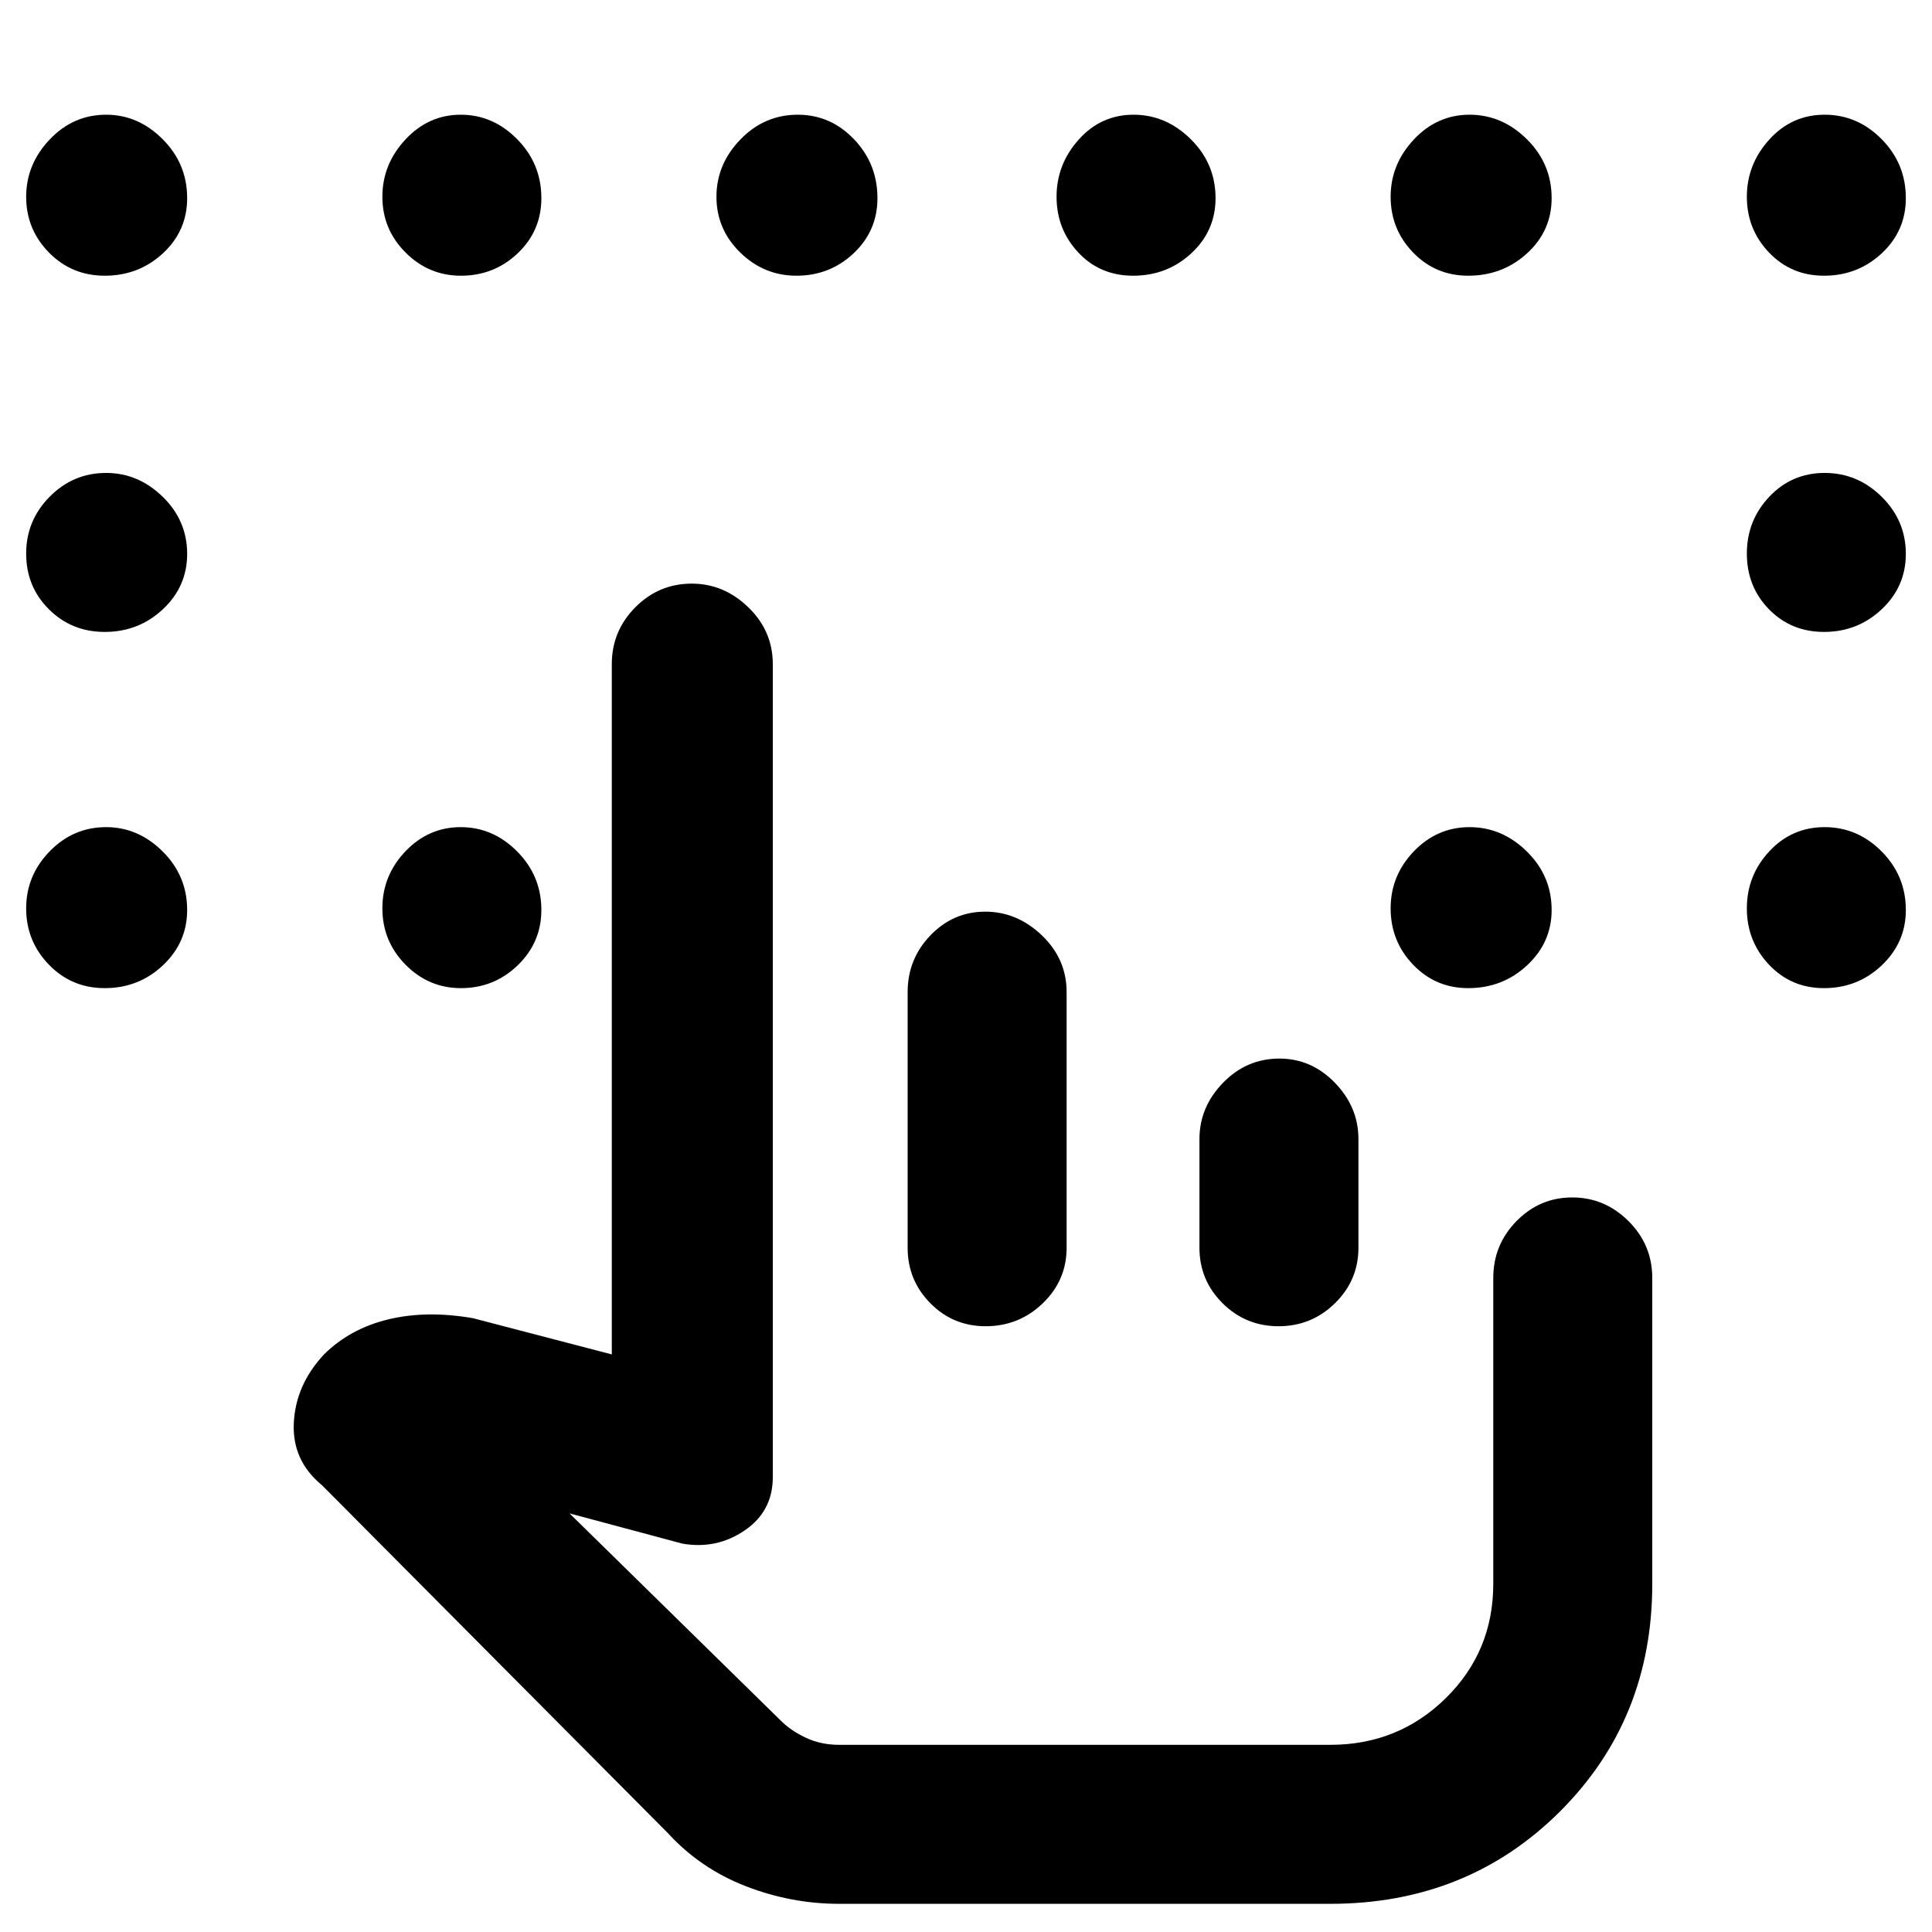 <svg xmlns="http://www.w3.org/2000/svg" height="48" viewBox="0 -960 960 960" width="48"><path d="M52.05-823q-16.45 0-27.75-11.54T13-862.23q0-16.15 11.69-28.46Q36.37-903 52.74-903q15.94 0 28.1 12.18Q93-878.64 93-861.54q0 16.24-12.03 27.39Q68.93-823 52.05-823Zm176.99 0q-16.04 0-27.54-11.54T190-862.23q0-16.15 11.46-28.46Q212.92-903 228.95-903q16.03 0 28.04 12.18Q269-878.64 269-861.54q0 16.24-11.75 27.39Q245.5-823 229.04-823Zm166.71 0q-16.15 0-27.95-11.54T356-862.23q0-16.15 11.89-28.46Q379.78-903 396.44-903q16.23 0 27.9 12.18Q436-878.64 436-861.54q0 16.24-11.83 27.39Q412.33-823 395.75-823Zm167.3 0q-16.45 0-27.25-11.54T525-862.23q0-16.15 11.05-28.46Q547.1-903 563.25-903q16.14 0 28.45 12.18 12.3 12.18 12.3 29.28 0 16.24-12.03 27.39Q579.93-823 563.05-823Zm166.49 0q-16.24 0-27.39-11.54Q691-846.08 691-862.23q0-16.15 11.54-28.46Q714.08-903 730.23-903q16.15 0 28.46 12.18Q771-878.64 771-861.54q0 16.24-12.18 27.39Q746.64-823 729.54-823Zm176.79 0Q890-823 879-834.54t-11-27.69q0-16.15 11.17-28.46Q890.34-903 906.67-903q16.32 0 28.33 12.18 12 12.18 12 29.28 0 16.24-11.95 27.39Q923.09-823 906.33-823ZM52.05-646q-16.45 0-27.75-11.25T13-684.95q0-16.44 11.69-28.25Q36.37-725 52.74-725q15.94 0 28.1 11.83Q93-701.33 93-684.75q0 16.15-12.03 27.45Q68.93-646 52.05-646Zm0 177q-16.45 0-27.75-11.66T13-508.65q0-16.32 11.69-28.34Q36.37-549 52.74-549q15.94 0 28.1 12.1Q93-524.8 93-507.82q0 16.12-12.03 27.47Q68.93-469 52.05-469Zm176.99 0q-16.04 0-27.54-11.66T190-508.65q0-16.32 11.46-28.34Q212.92-549 228.95-549q16.03 0 28.04 12.1Q269-524.8 269-507.82q0 16.12-11.75 27.47Q245.5-469 229.04-469Zm500.5 0q-16.24 0-27.39-11.66Q691-492.32 691-508.65q0-16.32 11.54-28.34Q714.08-549 730.23-549q16.15 0 28.46 12.1Q771-524.8 771-507.82q0 16.12-12.18 27.47Q746.64-469 729.54-469Zm176.79 0Q890-469 879-480.66t-11-27.99q0-16.32 11.17-28.34Q890.34-549 906.67-549q16.32 0 28.33 12.1 12 12.1 12 29.08 0 16.12-11.95 27.47Q923.09-469 906.33-469Zm0-177Q890-646 879-657.25t-11-27.7q0-16.44 11.17-28.25 11.17-11.8 27.5-11.8 16.32 0 28.33 11.83 12 11.84 12 28.42 0 16.15-11.95 27.45-11.96 11.3-28.72 11.3ZM661-93H412.5 661ZM417-14q-23.88 0-46.44-8.77T332-49L160-222q-15-12.31-14-31.16Q147-272 161-287q12.96-12.83 31.98-17.42Q212-309 235-305l69 18v-343q0-16.47 11.69-28.24Q327.37-670 343.74-670q15.93 0 28.1 11.76Q384-646.47 384-630v404q0 16.95-14 26.48-14 9.52-31 6.52l-56-15 105 103q5 5 12.48 8.5T417-93h244q33.81 0 57.41-23.21Q742-139.41 742-173.03V-325q0-16.48 11.54-28.24Q765.08-365 781.23-365q16.15 0 27.96 11.76Q821-341.48 821-325v152q0 67.46-45.97 113.23Q729.05-14 661-14H417Zm72.53-493q15.85 0 28.16 11.76T530-467v127q0 16.15-11.83 27.58Q506.33-301 489.75-301q-16.15 0-27.45-11.42Q451-323.85 451-340v-127q0-16.48 11.34-28.24Q473.68-507 489.53-507Zm146.21 73q15.93 0 27.6 12.06Q675-409.88 675-394v54q0 16.15-11.67 27.58-11.66 11.42-28 11.42-16.33 0-27.83-11.42Q596-323.85 596-340v-54q0-15.88 11.69-27.94Q619.37-434 635.74-434Z"/></svg>